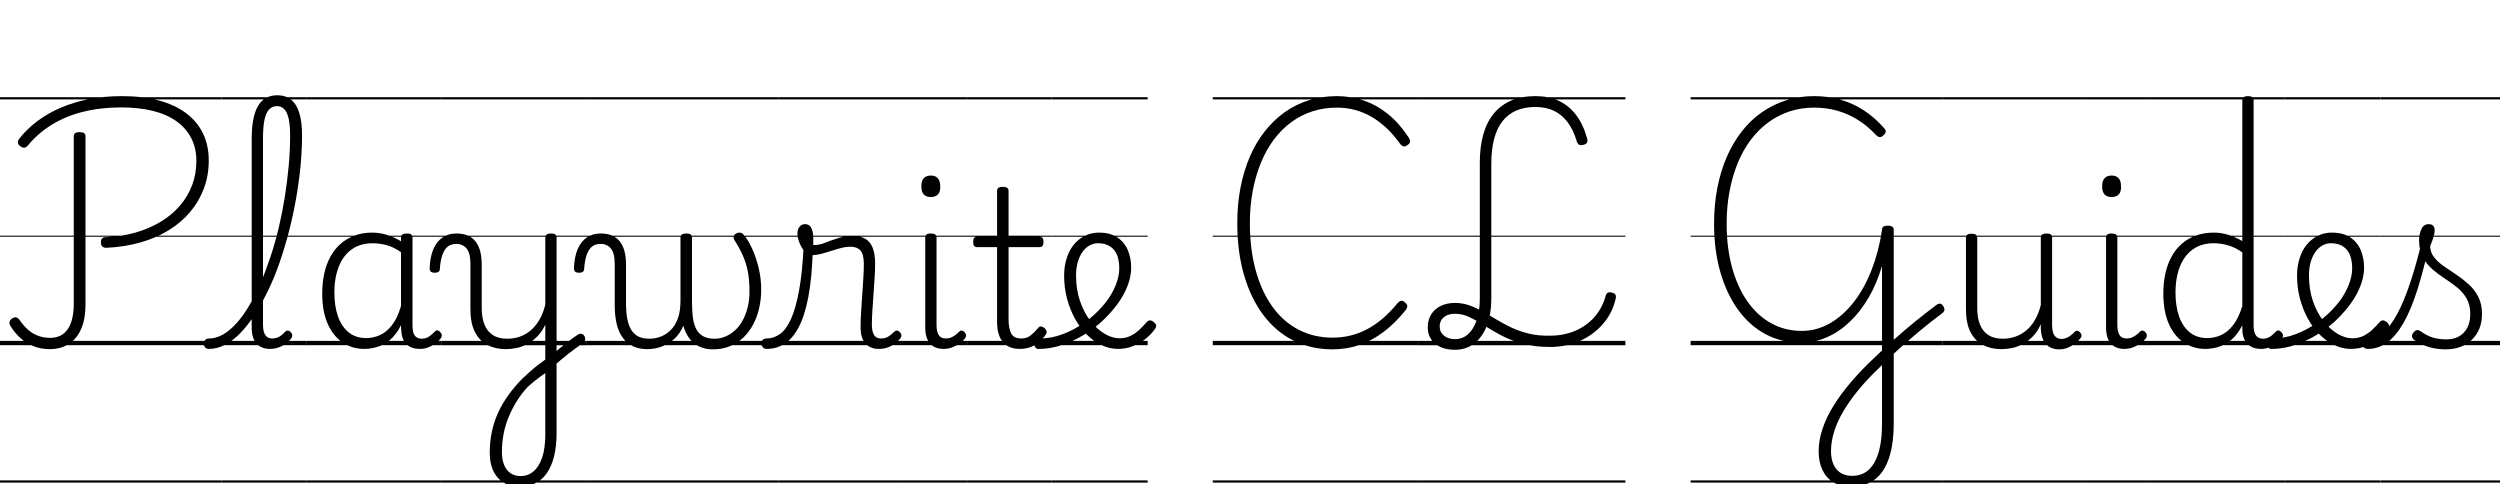 <svg width="184.34" height="35.712" viewBox="0 0 184.34 35.712" xmlns="http://www.w3.org/2000/svg"><path transform="translate(0 25.456) scale(.016 -.016)" d="m490 449q-12 0-18.5 6t-6.5 19q0 12 5.5 18t16.5 6q75 3 138.5 21.5t115 49.5 88.5 74 56.5 95 19.5 111-23.5 105-68 78-109 48-146.5 16q-94 0-174.5-20t-144.5-59.5-111-96.5q-7-8-15-9.5t-18 5.5q-11 8-12.5 16.5t5.5 18.5q36 46 85 82.5t109 62 130 39 150 13.5q96 0 170-20t125.5-58.5 78-93.5 26.5-125q0-68-22-127.5t-63-108.5-99.5-85-131-56.5-156.5-24.5zm-261-467q-40 0-74.5 13.5t-61 38-45.5 55.5q-6 10-4 18.5t11 15.5q11 7 19 5.5t15-10.5q19-28 40-46.5t46.5-28 55.5-9.5q54 0 81.5 40.5t27.5 117.5v770q0 11 6.5 15.5t20.5 4.5 20.5-4.5 6.5-14.5v-777q0-63-19-108.5t-56-70.5-90-25zm-229-605h1020v-10h-1020zm0 643h1020v-20h-1020zm0 485h1020v-5h-1020zm0 638h1020v-10h-1020z"/><path transform="translate(16.32 25.456) scale(.016 -.016)" d="m-57-17q-12 0-18 7.5t-6 16.5 6 16.5 18 7.5q33 0 65 18.5t62.5 52.5 58 80.5 52 103.5 46 121.5 38 134 28 141.5 18 144 6.5 140q0 11 8 17t19 6 19.5-6 8.5-17q0-71-7.5-146t-21-150.5-32.5-148.5-42.5-141-52.5-128-60.5-109.5-66-85.5-71.5-55.5-75-19.5zm281 0q-20 0-36 6.5t-26.5 18.5-16 30.5-5.5 43.5v870q0 101 29 150.5t89 49.5q38 0 63.5-20.5t38-61.5 12.5-103q0-12-8.5-18.5t-19.5-6.5-19 6.5-8 18.5q0 46-6.5 76t-20 44.5-33.5 14.5q-22 0-36.5-15t-21.5-47.5-7-87.5v-858q0-20 4.5-34t14-21.5 23.5-7.5q10 0 20.5 3t20.5 10.5 19 17.5q6 6 13 5.5t13-7.5q6-6 7-12.5t-3-13.5q-11-15-27.5-27t-35-18-37.5-6zm-224-606h394v-10h-394zm0 643h394v-20h-394zm0 485h394v-5h-394zm0 638h394v-10h-394z"/><path transform="translate(22.624 25.456) scale(.016 -.016)" d="m265-17q-55 0-99 29t-69.5 86-25.5 140q0 50 9.5 93t28.5 77.5 47 59 64.5 38 80.5 13.5q34 0 67-10t66-30v16q0 11 6.5 15.5t20.5 4.5 20-4.5 6-14.5v-405q0-21 4.5-34.5t14.5-20 25-6.5q10 0 19.5 3.5t19 11 20.5 18.5q5 6 11.5 5.5t12.5-7.5q7-6 8-13t-3-14q-11-15-27-26.5t-34-18-36-6.5q-21 0-36.5 5.5t-27 17-17 28-6.5 38.5q0 4-0.5 9.5t-0.5 10.5q-23-45-52-68.5t-59.5-32-57.5-8.5zm-138 259q0-62 16.5-109t49-73.5 81.5-26.5q32 0 62.5 13.5t56 46 41.5 88.5v248q-35 24-67 32.5t-65 8.5q-32 0-59-9.5t-48.5-28.5-36.5-46.5-23-63.5-8-80zm-127-865h622v-10h-622zm0 643h622v-20h-622zm0 485h622v-5h-622zm0 638h622v-10h-622z"/><path transform="translate(32.576 25.456) scale(.016 -.016)" d="m507-45q18 16 39 33t42.5 33.5 40.5 28.5q9 5 17 2t12-11 2.5-17-10.5-15q-15-10-32.5-22.5t-35-26.5-34.5-28-31-27zm-148-607q-64 0-101 41.5t-37 115.5q0 50 9.5 95.5t28.5 87.5 47 81 65 77q18 17 35.5 32.5t35.5 29.5 35 26v161q-15-32-36.5-54t-45.5-35-49.5-18.5-50.5-5.5q-48 0-85 19.5t-57.5 60-20.5 104.5v208q0 50-17.5 71.5t-48.5 21.5q-22 0-37.5-11.5t-25-37-12.5-66.5q0-9-6-13.5t-18-4.5q-10 0-16.5 4.5t-6.5 16.5q2 53 17.5 88.5t42.5 53.5 63 18q29 0 50.5-8.5t36.5-26.5 22.5-45 7.5-65v-199q0-44 12.5-75.5t38.5-48.5 67-17q29 0 56 9t50 28 41 49 28 71v309q0 10 6.5 14.5t20.5 4.5q13 0 19-4.5t6-14.5v-900q0-61-11.5-107.5t-33.5-78-54-47-71-15.5zm4 49q34 0 59.5 21.5t40 64 14.5 106.5v283q-13-9-27-19.5t-27.5-21.5-26.5-23q-29-31-50.5-66t-37-72-23.5-78-8-84q0-34 10-59t29.5-38.5 46.5-13.5zm-363-20h665v-10h-665zm0 643h665v-20h-665zm0 485h665v-5h-665zm0 638h665v-10h-665z"/><path transform="translate(43.216 25.456) scale(.016 -.016)" d="m282-18q-36 0-64 12.5t-47.5 38-29 63.5-9.5 88v190q0 50-17.5 71.5t-48.5 21.5q-22 0-37.5-11.5t-25-37-12.5-66.5q0-9-6-13.5t-18-4.5q-10 0-16.5 4.5t-6.5 16.5q2 53 17.5 88.5t42.5 53.5 63 18q29 0 50.5-8.5t36.5-26.5 22.5-45 7.5-65v-181q0-51 10.5-87t34-54 63.5-18q25 0 50 9t46.5 29.5 34 54 12.5 82.5v291q0 10 6.5 14.5t20.5 4.5 20-4.5 6-14.5v-292q0-46 4.5-78.5t16.5-53.5 32.5-31.5 50.5-10.5q25 0 48.5 9.5t44 27.5 35.5 44.5 24 60.5 9 75q0 44-5.5 81t-20.5 74.5-43 81.5q-6 11-3.5 18.5t10 12 15.5 4.5q10 0 15-4.5t14-16.5q16-21 32.5-58t28-84.5 11.5-100.5q0-42-9-82.5t-27-75-44.5-60.5-62.5-41-80-15q-33 0-60 12t-46 36-30 61q-14-35-39.5-59t-58-36.5-68.5-12.5zm-282-605h888v-10h-888zm0 643h888v-20h-888zm0 485h888v-5h-888zm0 638h888v-10h-888z"/><path transform="translate(57.424 25.456) scale(.016 -.016)" d="m-55-17q-12 0-18.5 7.5t-7 16.5 5.5 16.5 18 7.5q34 0 63 21t51 70.5 37 132.5 21 208l42-22q-4-131-21-219.5t-45.5-141-65.5-75-80-22.5zm517 0q-21 0-36.5 6.5t-26.5 19-16.5 31-5.5 44.5q0 32 2.5 69.5t5 76.5 5 76 2.5 68q0 45-15.5 62.5t-46.5 17.5q-25 0-57.5-10t-64.5-19.5-58-9.5q-16 0-30.5 16.5t-24 40-9.5 42.5q0 13 4 22.5t12 15.5 19 6q21 0 29.5-19t8.5-46q0-7 0-15t0-16q23-2 51 9t61.5 22 67.5 11q36 0 59-13t34.5-41.5 11.5-73.5q0-31-2.5-67.5t-5-75-5-73.5-2.5-64q0-32 10-48.5t32-16.5q11 0 21 3t20 10.5 20 17.5q7 6 13.5 5.5t12.5-7.5q6-6 7-12.5t-3-13.5q-11-15-27.5-27t-35-18-37.5-6zm-462-606h568v-10h-568zm0 643h568v-20h-568zm0 485h568v-5h-568zm0 638h568v-10h-568z"/><path transform="translate(66.512 25.456) scale(.016 -.016)" d="m192-17q-41 0-63 25t-22 74v414q0 10 6 14.5t19 4.5q14 0 20.5-4.5t6.5-14.5v-402q0-31 10-47t33-16q11 0 21 3.5t20 10.5 20 17q5 6 12 5.5t13-7.5q6-6 7-12.5t-3-13.5q-11-15-27.5-26.5t-35-18-37.5-6.5zm-59 700q-22 0-33 12t-11 37 11 37.5 33 12.5q21 0 32-12.5t11-37.5q1-25-10.5-37t-32.5-12zm-133-1306h300v-10h-300zm0 643h300v-20h-300zm0 485h300v-5h-300zm0 638h300v-10h-300z"/><path transform="translate(71.312 25.456) scale(.016 -.016)" d="m244-17q-36 0-59.5 14.5t-35 42.5-11.5 67v345h-91q-11 0-15 6t-4 18q0 13 4 18.5t15 5.5h91v211q0 10 6.5 14.5t19.5 4.5 20-4.5 7-14.5v-211h141q11 0 15.5-5.5t4.5-18.5q0-12-4.5-18t-15.5-6h-141v-333q0-41 12-64.5t47-23.5q25 0 42.5 14t34.5 34q7 9 14.5 7.5t15.5-7.5q7-7 9-14.5t-3-14.5q-14-21-32-36t-40-23-47-8zm-244-606h388v-10h-388zm0 643h388v-20h-388zm0 485h388v-5h-388zm0 638h388v-10h-388z"/><path transform="translate(77.52 25.456) scale(.016 -.016)" d="m307-17q-38 0-74.5 17t-68 48-55 73.5-37 93-13.5 106.5q0 34 7.5 64.5t21.5 55 34 42 44.5 27 52.5 9.5q53 0 86-22.5t48-59.5 15-79q0-34-11.5-69.5t-32.5-70-50-66.5q-41-48-96-86t-115.5-60.5-122.5-22.5q-9 0-14 7.5t-4.5 16.5 6.5 16.5 18 7.5q54 0 107 20t100.5 54 82.5 75q24 27 41 56.5t26.5 59.5 9.5 58q0 59-26 87.5t-72 28.5q-21 0-39.5-10.5t-32.5-30.5-21.5-47-7.5-60q0-66 18.5-119.5t48.5-91.5 65-58.5 68-20.5q30 0 53 12t41 29.5 31 32.5q8 9 16 8.5t17-7.5q8-6 10.5-13.5t-3.5-16.5q-16-24-42-45.5t-59-35-71-13.5zm-307-606h444v-10h-444zm0 643h444v-20h-444zm0 485h444v-5h-444zm0 638h444v-10h-444z"/><path transform="translate(89.424 25.456) scale(.016 -.016)" d="m552-19q-100 0-181 41t-138.5 118-88.5 184-31 239q0 87 15 164t43 142 68.5 116.5 91.5 88 112 55.5 129 19q64 0 123-20t111-61.5 95-106.5q9-13 8.5-21.5t-12.5-16.5q-10-7-18-5.5t-17 13.5q-58 81-131 123t-159 42q-60 0-112.5-17t-97-49.5-80-79.5-60-106.5-38-129.5-13.5-150q0-121 27-218.5t77-167 120.5-106 156.5-36.5q44 0 84 10t76.5 29.5 71 49 66.5 68.5q10 12 18.5 13t17.5-8q10-8 10.5-16t-7.5-19q-49-61-103-101.5t-112-60-122-19.5zm-552-604h950v-10h-950zm0 643h950v-20h-950zm0 485h950v-5h-950zm0 638h950v-10h-950z"/><path transform="translate(104.62 25.456) scale(.016 -.016)" d="m165-21q-37 0-65 12.5t-43.5 36-15.5 54.5q0 34 15.5 59.5t44 39.5 65.5 14q35 0 66-11t61.5-28 62.5-36.5 68.5-37 80.5-28.5 98-10q66 0 119 23t89 65 50 96q3 11 11 14.5t19-0.5q11-2 15-9t1-19q-15-66-58.5-116t-106-78-137.5-28q-72 0-127.5 15.5t-98 38-78 45.5-68 38.5-67.5 15.5q-32 0-51-16t-19-42q0-27 20-43t51-16q52 0 83 51.5t31 137.5v624q0 75 16.5 132t49 96 80.5 59 111 20q60 0 106.5-21.5t79.5-64.5 51-107q4-13 0.5-20.5t-15.5-10.5q-13-4-20.5-0.5t-11.5 15.5q-16 54-42.5 89t-63 52.5-85.5 17.5q-50 0-88-16.5t-63.5-49-38.5-81.5-13-114v-620q0-73-20.5-126.5t-58-82.5-90.5-29zm-165-602h952v-10h-952zm0 643h952v-20h-952zm0 485h952v-5h-952zm0 638h952v-10h-952z"/><path transform="translate(124.66 25.456) scale(.016 -.016)" d="m740-652q-47 0-80.5 19.5t-51.5 56.5-18 87 17.5 103 51 107 80 108.5 103.5 108.5q50 48 98.5 91t96.5 82 95 74q11 8 18.5 6.5t14.5-12.5q6-10 4.5-17.5t-10.5-14.5q-50-37-100-78.5t-99.5-86-97.5-93.5q-49-47-88.5-95t-68-95.5-43.5-94.5-15-91q0-55 25.5-85t72.5-30q67 0 102 61.5t35 178.5v727q-24-81-62-146t-87-111.5-105.5-71-119.5-24.5q-90 0-163 39t-126 112-82 173.5-29 223.5q0 87 15 164.5t43.5 143 69 117.5 92 88 112 55.5 129.5 19.5q65 0 122-16.5t107-49 93-81.5q8-8 8-16t-10-17q-10-10-18-9t-18 11q-38 41-83 69t-95 42-107 14q-59 0-112-17.5t-98-50.5-80.5-80-60-106.5-38-130-13.5-150.5q0-111 25-202t71-156.5 109.5-100.5 140.5-35q69 0 130 35t110 98 82 148 48 184q0 11 6.5 15.5t20.5 4.5q27 0 27-19v-891q0-96-22-161.5t-65.5-98.5-108.5-33zm-740 29h1162v-10h-1162zm0 643h1162v-20h-1162zm0 485h1162v-5h-1162zm0 638h1162v-10h-1162z"/><path transform="translate(143.25 25.456) scale(.016 -.016)" d="m270-18q-48 0-85 19.5t-57.5 60-20.5 104.5v330q0 9 6 13.5t19 4.5q14 0 20.5-4.5t6.5-13.5v-325q0-44 12.5-75.5t38.5-48.5 67-17q29 0 56 9t50 27.5 41 48.5 28 71v310q0 10 6.5 14.5t20.5 4.5q13 0 19-4.5t6-14.5v-403q0-20 4.5-34.5t14.5-22 24-7.5q10 0 20 3.5t20 10.5 20 18q6 6 13 5.5t13-7.5q5-5 6.5-12t-3.5-13q-11-15-27-27t-34-19-38-7-35 6-26 18-17 30-7 41v21q-15-34-36.5-56t-45.5-35-49.5-18.5-50.5-5.5zm-270-605h646v-10h-646zm0 643h646v-20h-646zm0 485h646v-5h-646zm0 638h646v-10h-646z"/><path transform="translate(153.58 25.456) scale(.016 -.016)" d="m192-17q-41 0-63 25t-22 74v414q0 10 6 14.5t19 4.5q14 0 20.5-4.5t6.5-14.5v-402q0-31 10-47t33-16q11 0 21 3.5t20 10.5 20 17q5 6 12 5.5t13-7.5q6-6 7-12.5t-3-13.5q-11-15-27.5-26.5t-35-18-37.5-6.5zm-59 700q-22 0-33 12t-11 37 11 37.5 33 12.5q21 0 32-12.5t11-37.5q1-25-10.5-37t-32.5-12zm-133-1306h300v-10h-300zm0 643h300v-20h-300zm0 485h300v-5h-300zm0 638h300v-10h-300z"/><path transform="translate(158.38 25.456) scale(.016 -.016)" d="m265-17q-55 0-99 29t-69.5 86-25.5 140q0 50 9.5 93t28.5 77.5 47 59 65 38 82 13.5q33 0 65.5-9.5t66.5-29.5v649q0 10 6.5 14.5t19.5 4.5q14 0 20-4.5t6-14.5v-1038q0-31 11-46t33-15q10 0 20 3.5t19.5 11.5 19.5 18q6 6 12.5 5t12.5-8q6-6 7.5-12.5t-3.5-13.5q-11-15-27-26.5t-34-18-36-6.5q-29 0-48.5 11.5t-29 32-9.5 48.5q0 4 0 8.5t0 8.5q-23-45-52.5-68.5t-60-32-57.5-8.5zm-138 259q0-62 16.5-109t49-73.5 81.5-26.5q32 0 62.5 13.5t56 46 42.5 88.5v247q-35 24-67.5 33t-65.5 9q-32 0-59-9.5t-48.5-28.5-36.5-46.5-23-63.5-8-80zm-127-865h628v-10h-628zm0 643h628v-20h-628zm0 485h628v-5h-628zm0 638h628v-10h-628z"/><path transform="translate(168.43 25.456) scale(.016 -.016)" d="m307-17q-38 0-74.5 17t-68 48-55 73.5-37 93-13.5 106.5q0 34 7.5 64.5t21.5 55 34 42 44.5 27 52.5 9.5q53 0 86-22.5t48-59.5 15-79q0-34-11.5-69.5t-32.5-70-50-66.5q-41-48-96-86t-115.5-60.5-122.5-22.5q-9 0-14 7.5t-4.5 16.5 6.5 16.5 18 7.5q54 0 107 20t100.5 54 82.5 75q24 27 41 56.5t26.5 59.5 9.5 58q0 59-26 87.5t-72 28.5q-21 0-39.5-10.5t-32.5-30.5-21.5-47-7.5-60q0-66 18.5-119.5t48.5-91.5 65-58.5 68-20.5q30 0 53 12t41 29.5 31 32.5q8 9 16 8.5t17-7.5q8-6 10.5-13.5t-3.5-16.5q-16-24-42-45.5t-59-35-71-13.5zm-307-606h444v-10h-444zm0 643h444v-20h-444zm0 485h444v-5h-444zm0 638h444v-10h-444z"/><path transform="translate(175.54 25.456) scale(.016 -.016)" d="m-59-17q-13 0-19 7.5t-6 16.5 6 16.5 18 7.5q39 0 72.5 28.5t64 85 59 141.5 55.5 197l35-9q-27-124-56-216t-63.5-153-75.5-91.5-90-30.5zm357-2q-42 0-80 12t-67 34q-6 6-6.5 14.5t7.5 17.5q7 9 14.5 10.5t16.5-4.5q28-20 55.5-29t64.5-9q51 0 80.5 31.5t29.5 85.5q0 42-17 71.5t-44 51-57 41-57 43-44 55.5-17 79q0 26 10.5 49.5t34.5 23.5q13 0 20-7.5t7-20.5q0-11-5.5-30.5t-15.5-43.5q1-29 19-51.5t45-41 57-38.5 57-44.5 44-57.5 17-79q0-73-46-118t-123-45zm-298-604h550v-10h-550zm0 643h550v-20h-550zm0 485h550v-5h-550zm0 638h550v-10h-550z"/></svg>
